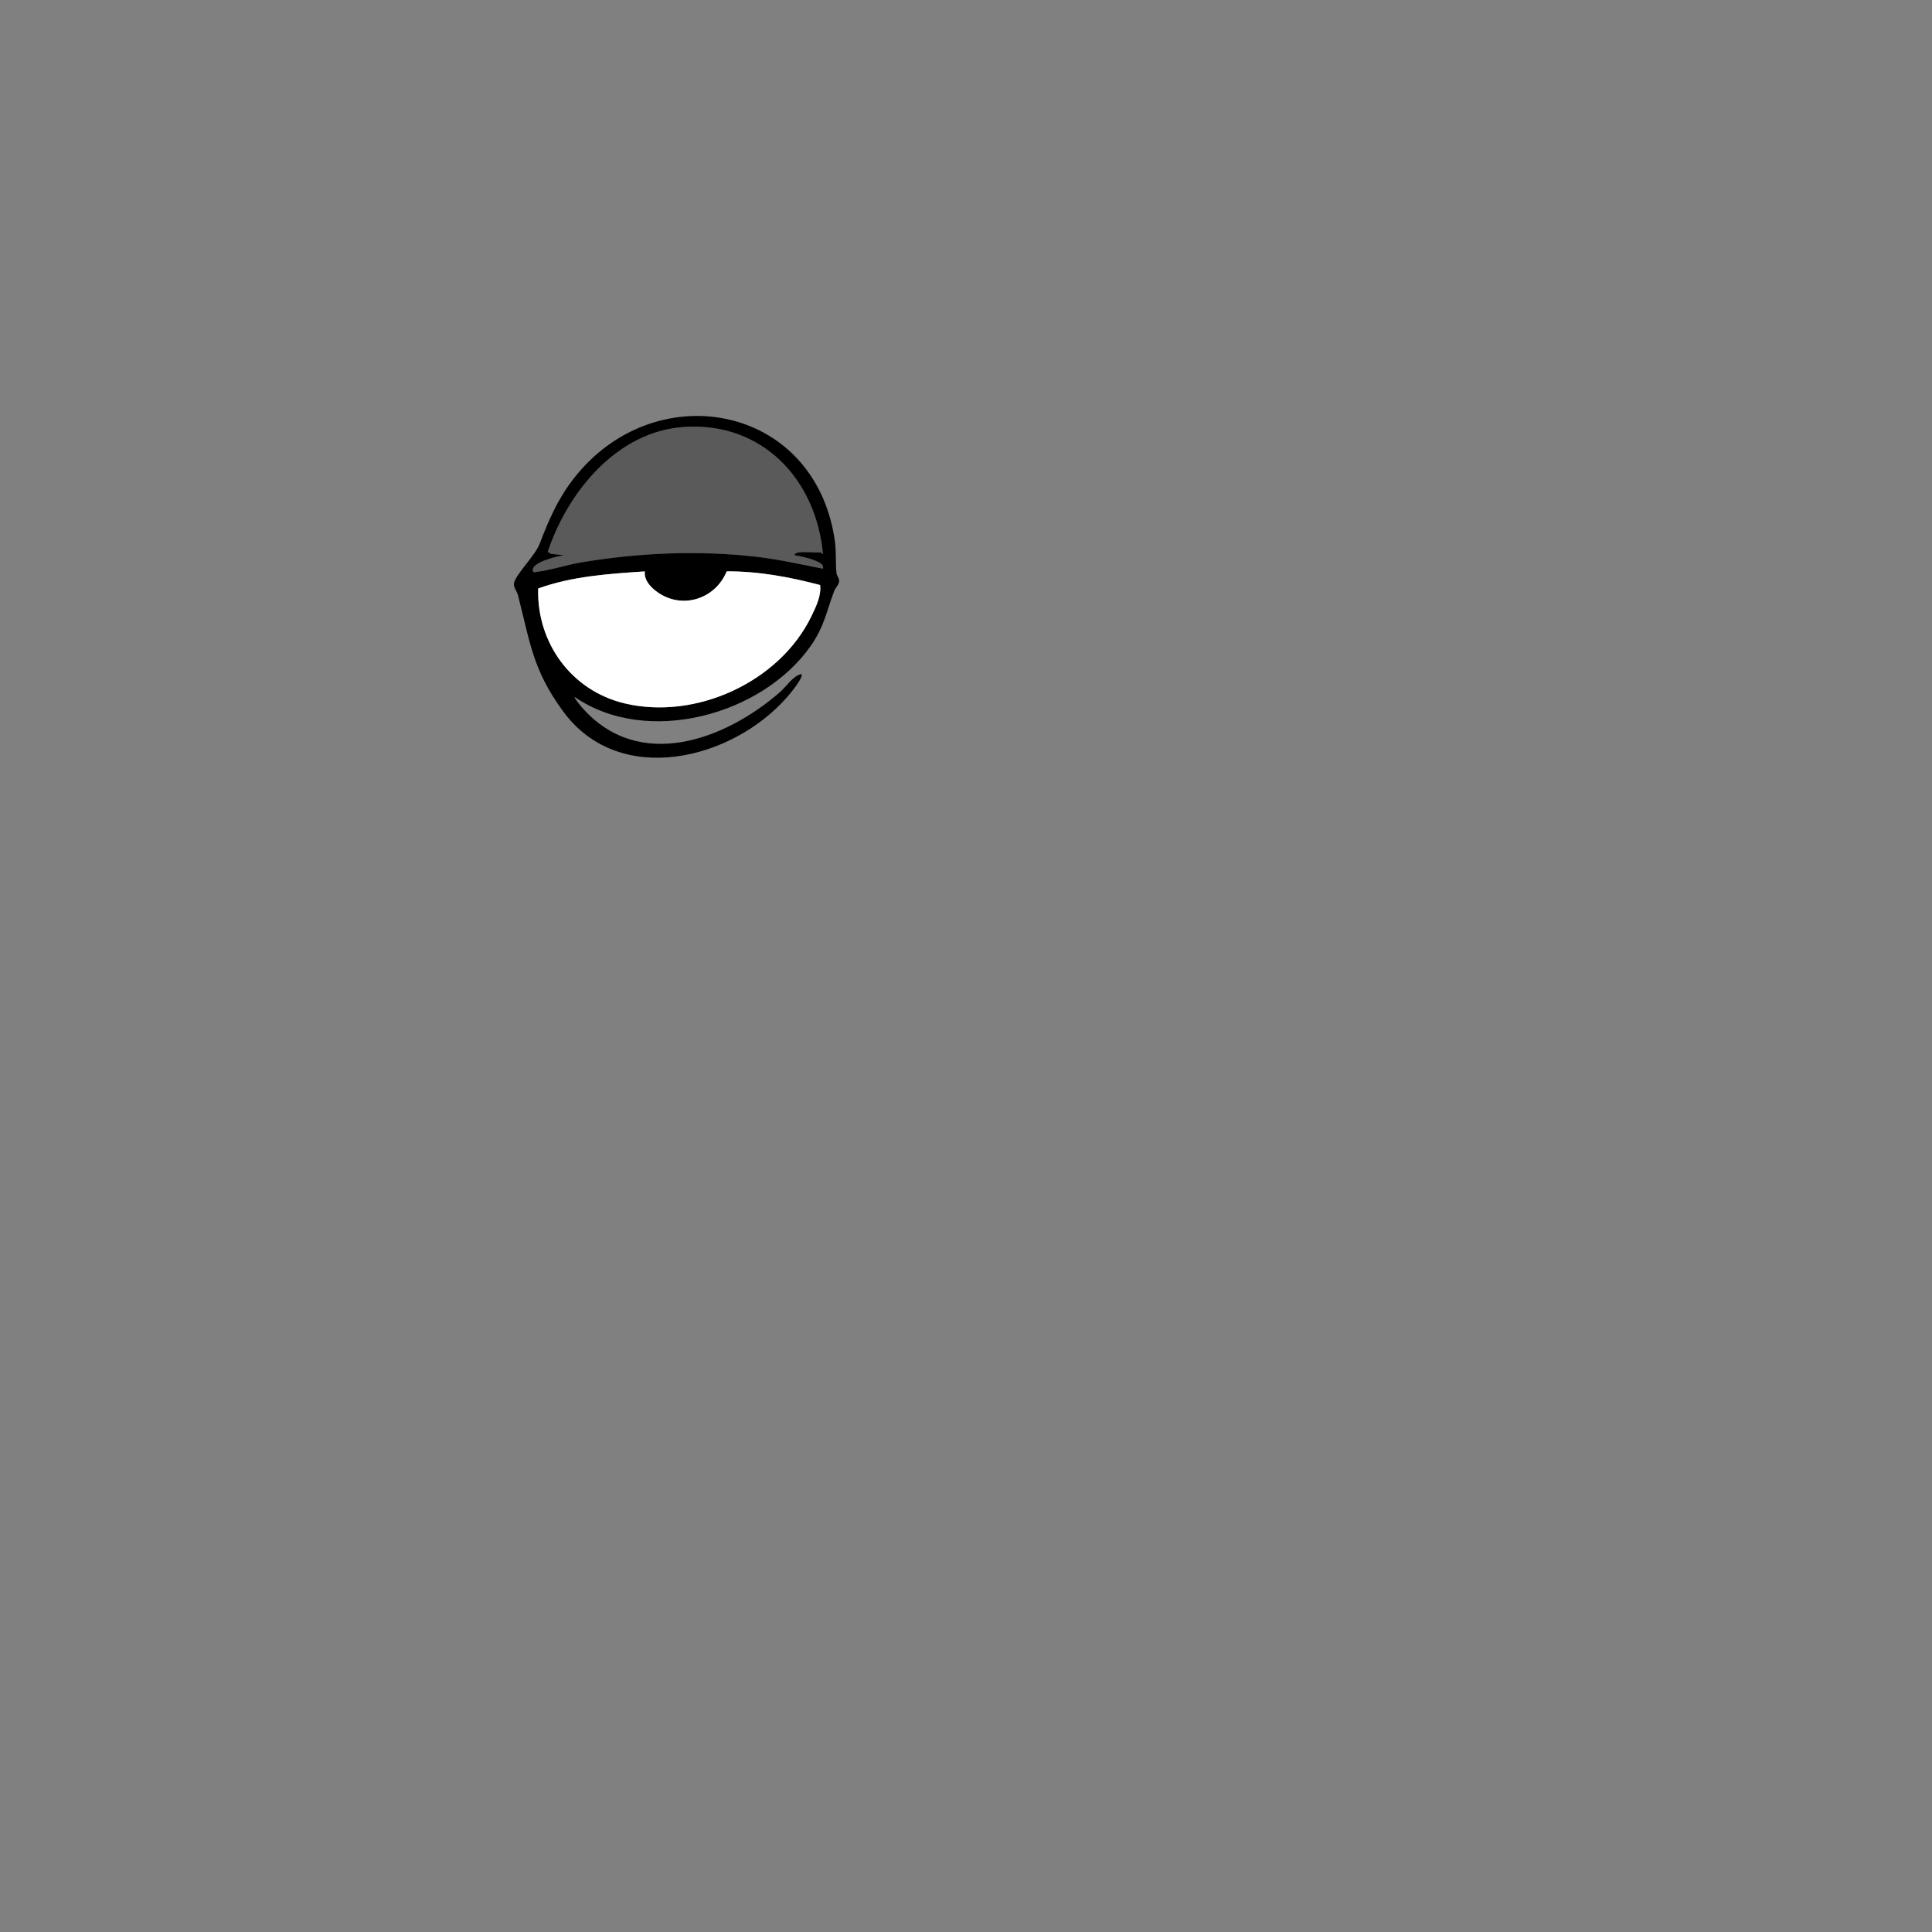 <?xml version="1.0" encoding="UTF-8"?>
<svg id="Layer_2" data-name="Layer 2" xmlns="http://www.w3.org/2000/svg" viewBox="0 0 2048.06 2048.2">
  <rect x="0" y="0" width="2048.06" height="2048.2" fill="#808080" stroke="none"/>
  <defs>
    <style>
      .cls-1 {
        fill: #fff;
      }

      .cls-2 {
        opacity: .3;
      }

      .cls-3 {
        opacity: 0;
      }
    </style>
  </defs>
  <g id="heeeuuum">
    <g>
      <g>
        <path d="M609.21,738.82c-.99,1,7.37,10.74,8.61,12.13,60.09,67.33,150.91,33.34,208.83-17.11,7.2-6.28,13.96-17.37,22.86-19.33,2.99,3.03-12.18,21.13-14.99,24.34-58.38,66.8-177.81,96.4-237.32,15.56-32.51-44.15-35.08-72.92-48.15-123.55-1.03-4-4.31-7.59-4.3-11.53,0-8.62,22.3-29.7,27.32-42.87,9.35-24.5,18.83-46.61,35.11-67.9,85.41-111.67,256.35-81.4,277.69,63.97,1.83,12.47.63,23.7,1.92,35.28.3,2.67,2.6,4.85,2.78,7.33.32,4.3-3.87,7.58-5.4,11.66-8.43,22.49-10.36,37.36-24.9,58.09-51.38,73.26-173.52,106.72-250.05,53.93ZM845.94,585.71c6.75-.94,17.04,0,24.32,0,.31,0,1.62,2.14,2.13,1.43-7.39-78.79-63.99-139.8-146.68-134.58-71.58,4.52-123.87,68.82-145.06,132.46l3.51,2.13,13.59,1.41c-6.45.98-34.82,7.44-32.89,16.45.54,2.51,2.59,1.38,3.96,1.22,14.27-1.64,32.14-7.51,47.27-10.05,60.79-10.18,124.02-13,185.33-6,23.9,2.73,47.45,8.08,70.98,12.69,1.19-5.2-5.07-7.19-9.04-8.83-6.63-2.75-13.96-4.18-20.99-5.49-.52-1.44,2.99-2.76,3.57-2.85ZM683.58,605.74c-38,2.52-77.05,5.05-113.07,18.11-1.59,57.53,35.08,108.15,91.31,121.71,75.44,18.2,164.66-22.46,198.45-92.57,4.82-9.99,10.46-21.52,9.12-32.8-32.24-8.51-65.46-14.7-99.03-14.51-12.56,30.48-49.69,41.4-76.02,20.06-6.05-4.9-11.72-11.6-10.77-20Z"/>
        <path class="cls-1" d="M683.58,605.74c-.95,8.4,4.72,15.09,10.77,20,26.34,21.35,63.46,10.43,76.02-20.06,33.57-.19,66.78,6,99.03,14.51,1.34,11.28-4.3,22.81-9.12,32.8-33.8,70.12-123.01,110.77-198.45,92.57-56.23-13.56-92.91-64.18-91.31-121.71,36.02-13.06,75.07-15.59,113.07-18.11Z"/>
        <path class="cls-2" d="M845.94,585.71c-.58.08-4.09,1.41-3.57,2.85,7.03,1.31,14.35,2.73,20.99,5.49,3.96,1.64,10.23,3.63,9.04,8.83-23.53-4.62-47.08-9.97-70.98-12.69-61.31-7-124.55-4.18-185.33,6-15.13,2.53-33,8.41-47.27,10.05-1.37.16-3.42,1.29-3.96-1.22-1.93-9.01,26.44-15.46,32.89-16.45l-13.59-1.41-3.51-2.13c21.19-63.63,73.48-127.94,145.06-132.46,82.69-5.22,139.29,55.79,146.68,134.58-.51.71-1.83-1.43-2.13-1.43-7.28,0-17.57-.94-24.32,0Z"/>
      </g>
      <rect class="cls-3" width="2048.06" height="2048.2"/>
    </g>
  </g>
</svg>